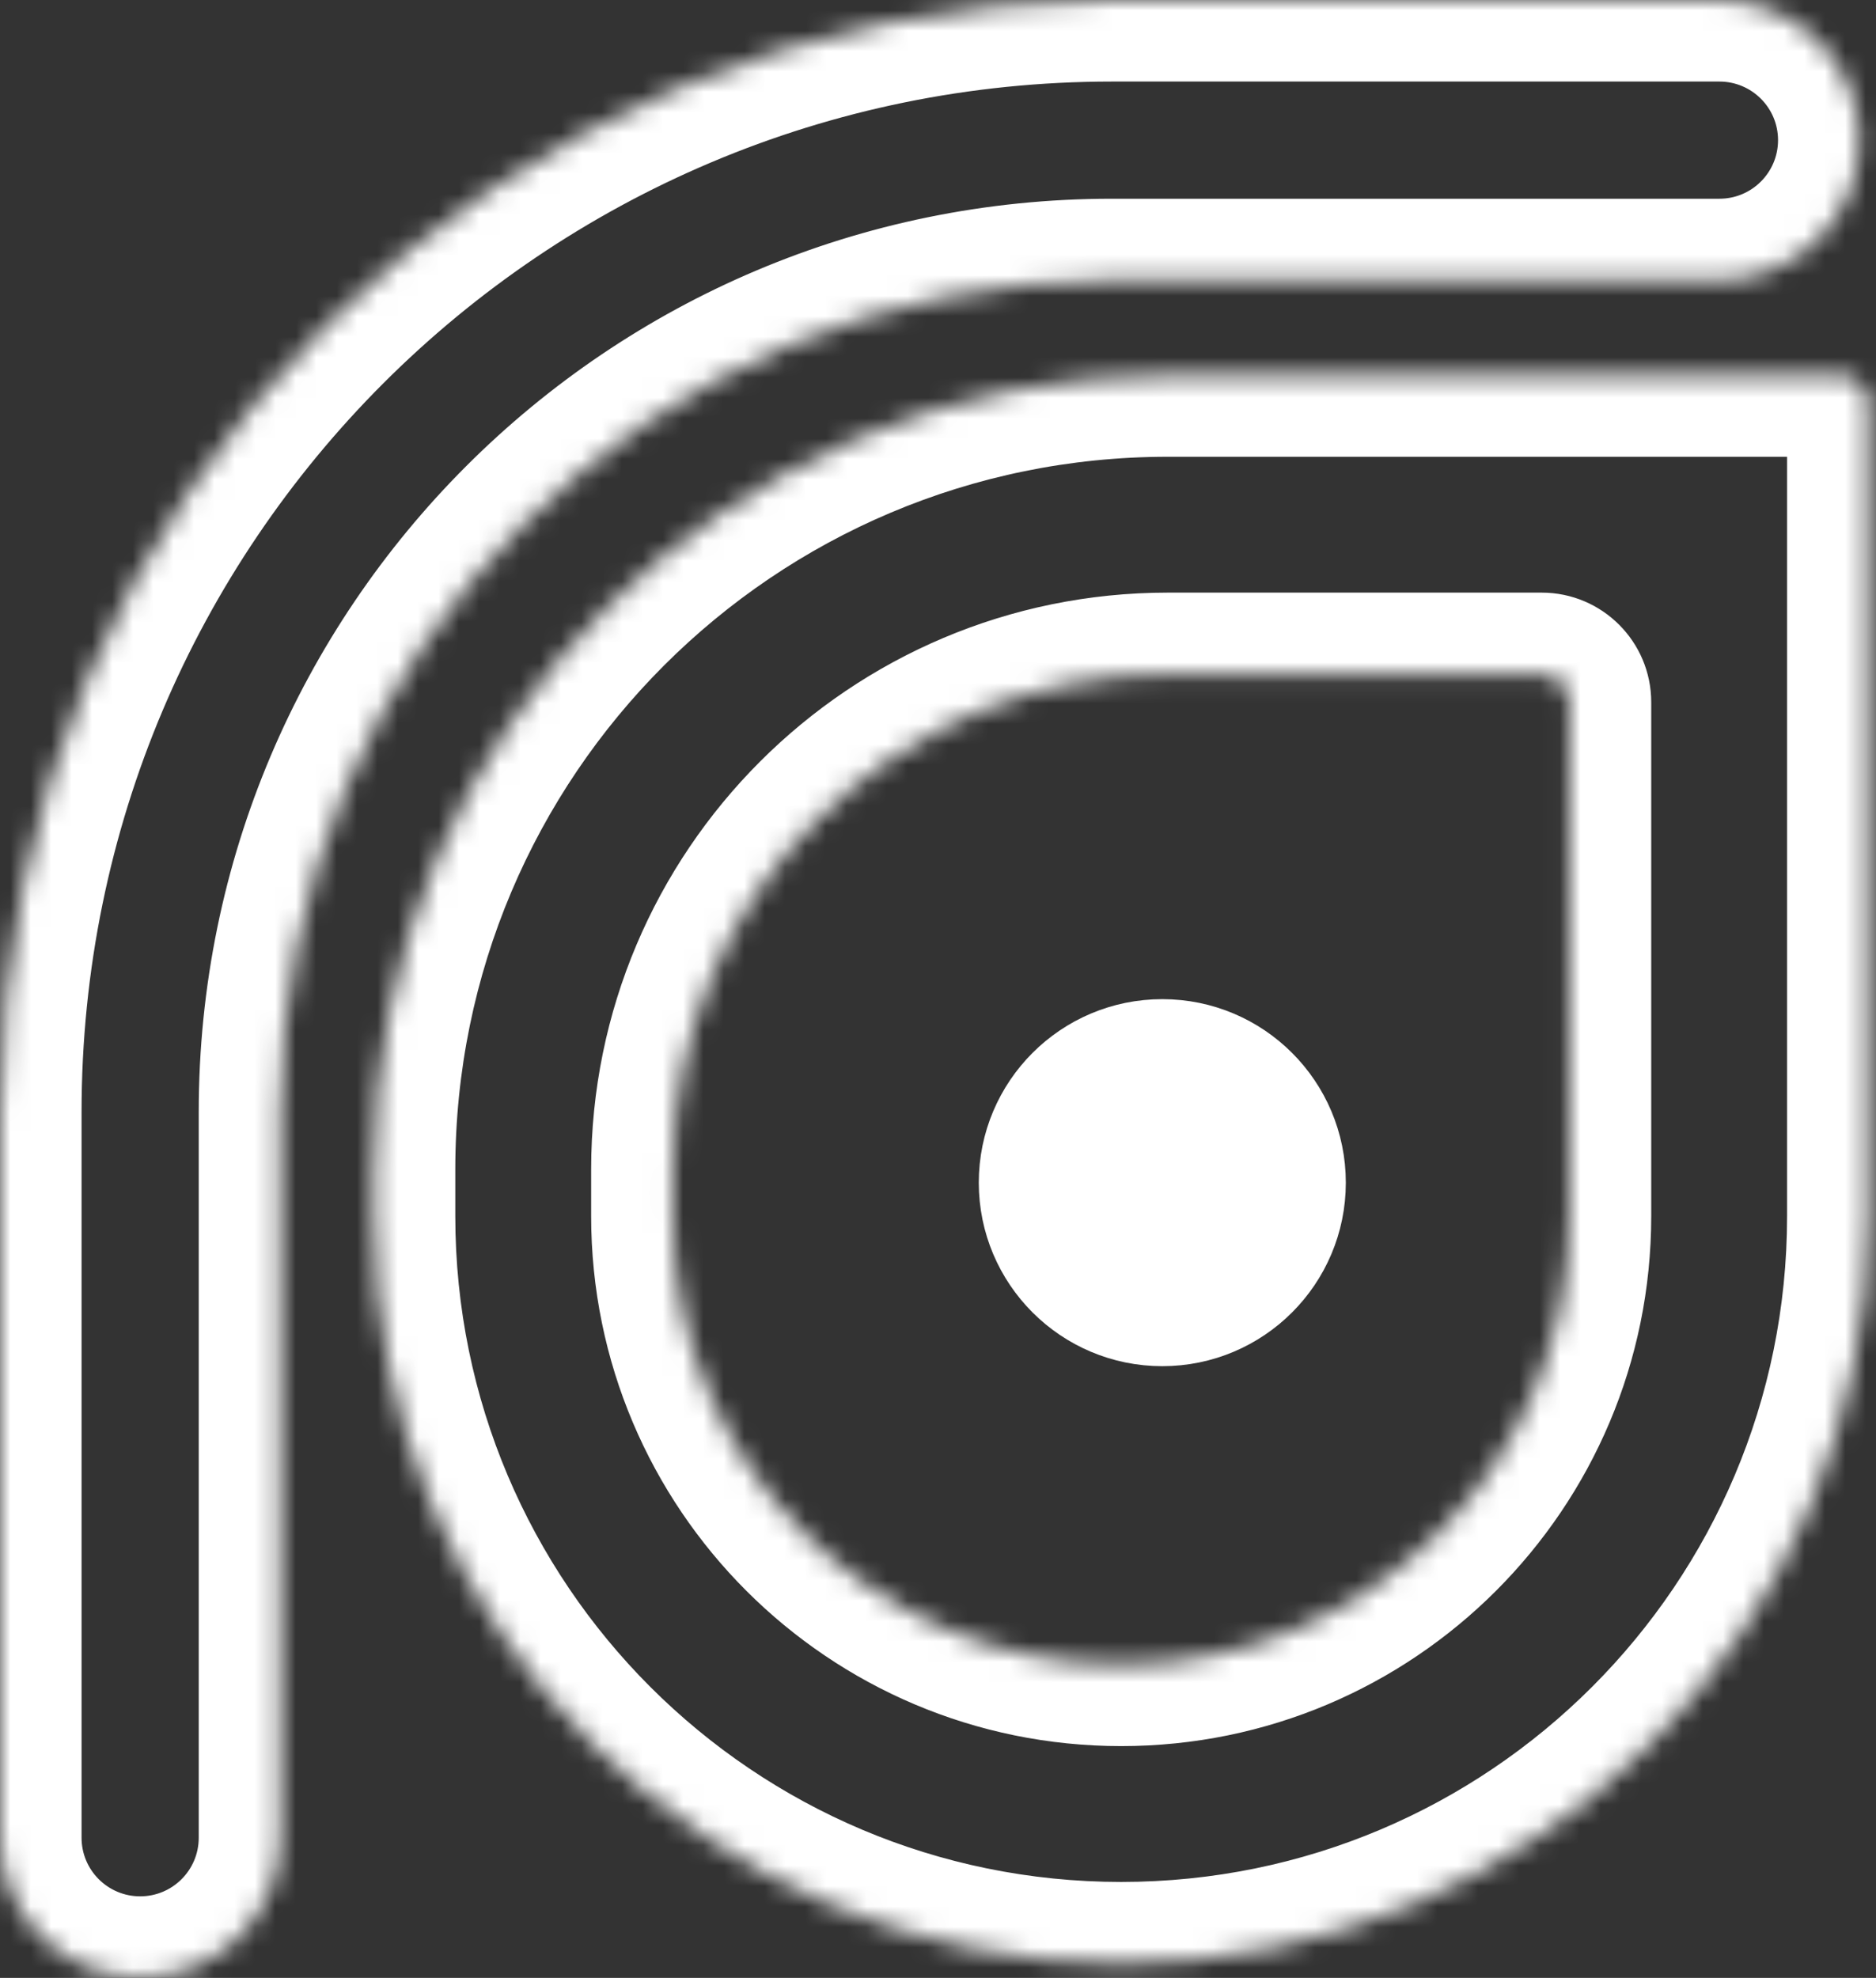 <svg width="92" height="97" viewBox="0 0 92 97" fill="none" xmlns="http://www.w3.org/2000/svg">
<rect x="0" y="0" width="92" height="97" fill="#333333" stroke="none"/>
<mask id="path-1-inside-1_159_47" fill="white">
<path fill-rule="evenodd" clip-rule="evenodd" d="M0 90.127C0 93.923 3.077 97 6.873 97C10.669 97 13.746 93.923 13.746 90.127V54.525C13.746 32.003 32.003 13.746 54.525 13.746H84.323C88.119 13.746 91.196 10.669 91.196 6.873C91.196 3.077 88.119 1.23978e-05 84.323 1.23978e-05H54.525C24.412 1.23978e-05 0 24.412 0 54.525V90.127ZM32.99 59.639V57.348C32.99 43.936 43.862 33.063 57.274 33.063H75.602C76.361 33.063 76.977 33.679 76.977 34.438V59.639C76.977 71.785 67.13 81.632 54.983 81.632C42.837 81.632 32.99 71.785 32.99 59.639ZM91.639 59.639C91.639 79.883 75.228 96.294 54.983 96.294C34.739 96.294 18.328 79.883 18.328 59.639V57.348C18.328 35.838 35.765 18.401 57.274 18.401H76.977H90.264C91.023 18.401 91.639 19.017 91.639 19.776V33.063V59.639Z"/>
</mask>
<path d="M6.873 101C0.868 101 -4 96.132 -4 90.127H4C4 91.714 5.286 93 6.873 93V101ZM17.746 90.127C17.746 96.132 12.878 101 6.873 101V93C8.46 93 9.746 91.714 9.746 90.127H17.746ZM17.746 54.525V90.127H9.746V54.525H17.746ZM54.525 17.746C34.212 17.746 17.746 34.212 17.746 54.525H9.746C9.746 29.794 29.794 9.746 54.525 9.746V17.746ZM84.323 17.746H54.525V9.746H84.323V17.746ZM95.196 6.873C95.196 12.878 90.328 17.746 84.323 17.746V9.746C85.909 9.746 87.196 8.46 87.196 6.873H95.196ZM84.323 -4C90.328 -4 95.196 0.868 95.196 6.873H87.196C87.196 5.286 85.909 4 84.323 4V-4ZM54.525 -4H84.323V4H54.525V-4ZM-4 54.525C-4 22.203 22.203 -4 54.525 -4V4C26.621 4 4 26.621 4 54.525H-4ZM-4 90.127V54.525H4V90.127H-4ZM36.99 57.348V59.639H28.99V57.348H36.99ZM57.274 37.063C46.072 37.063 36.99 46.145 36.99 57.348H28.99C28.99 41.727 41.653 29.063 57.274 29.063V37.063ZM75.602 37.063H57.274V29.063H75.602V37.063ZM72.977 34.438C72.977 35.888 74.152 37.063 75.602 37.063V29.063C78.57 29.063 80.977 31.47 80.977 34.438H72.977ZM72.977 59.639V34.438H80.977V59.639H72.977ZM54.983 77.632C64.921 77.632 72.977 69.576 72.977 59.639H80.977C80.977 73.994 69.339 85.632 54.983 85.632V77.632ZM36.99 59.639C36.99 69.576 45.046 77.632 54.983 77.632V85.632C40.628 85.632 28.99 73.994 28.99 59.639H36.99ZM54.983 92.294C73.018 92.294 87.639 77.674 87.639 59.639H95.639C95.639 82.092 77.437 100.294 54.983 100.294V92.294ZM22.328 59.639C22.328 77.674 36.948 92.294 54.983 92.294V100.294C32.53 100.294 14.328 82.092 14.328 59.639H22.328ZM22.328 57.348V59.639H14.328V57.348H22.328ZM57.274 22.401C37.974 22.401 22.328 38.047 22.328 57.348H14.328C14.328 33.629 33.556 14.401 57.274 14.401V22.401ZM76.977 22.401H57.274V14.401H76.977V22.401ZM90.264 22.401H76.977V14.401H90.264V22.401ZM87.639 19.776C87.639 21.226 88.814 22.401 90.264 22.401V14.401C93.233 14.401 95.639 16.807 95.639 19.776H87.639ZM87.639 33.063V19.776H95.639V33.063H87.639ZM87.639 59.639V33.063H95.639V59.639H87.639Z" fill="white" mask="url(#path-1-inside-1_159_47)"/>
<circle cx="57" cy="58" r="7" fill="white" stroke="white" stroke-width="4"/>
</svg>
